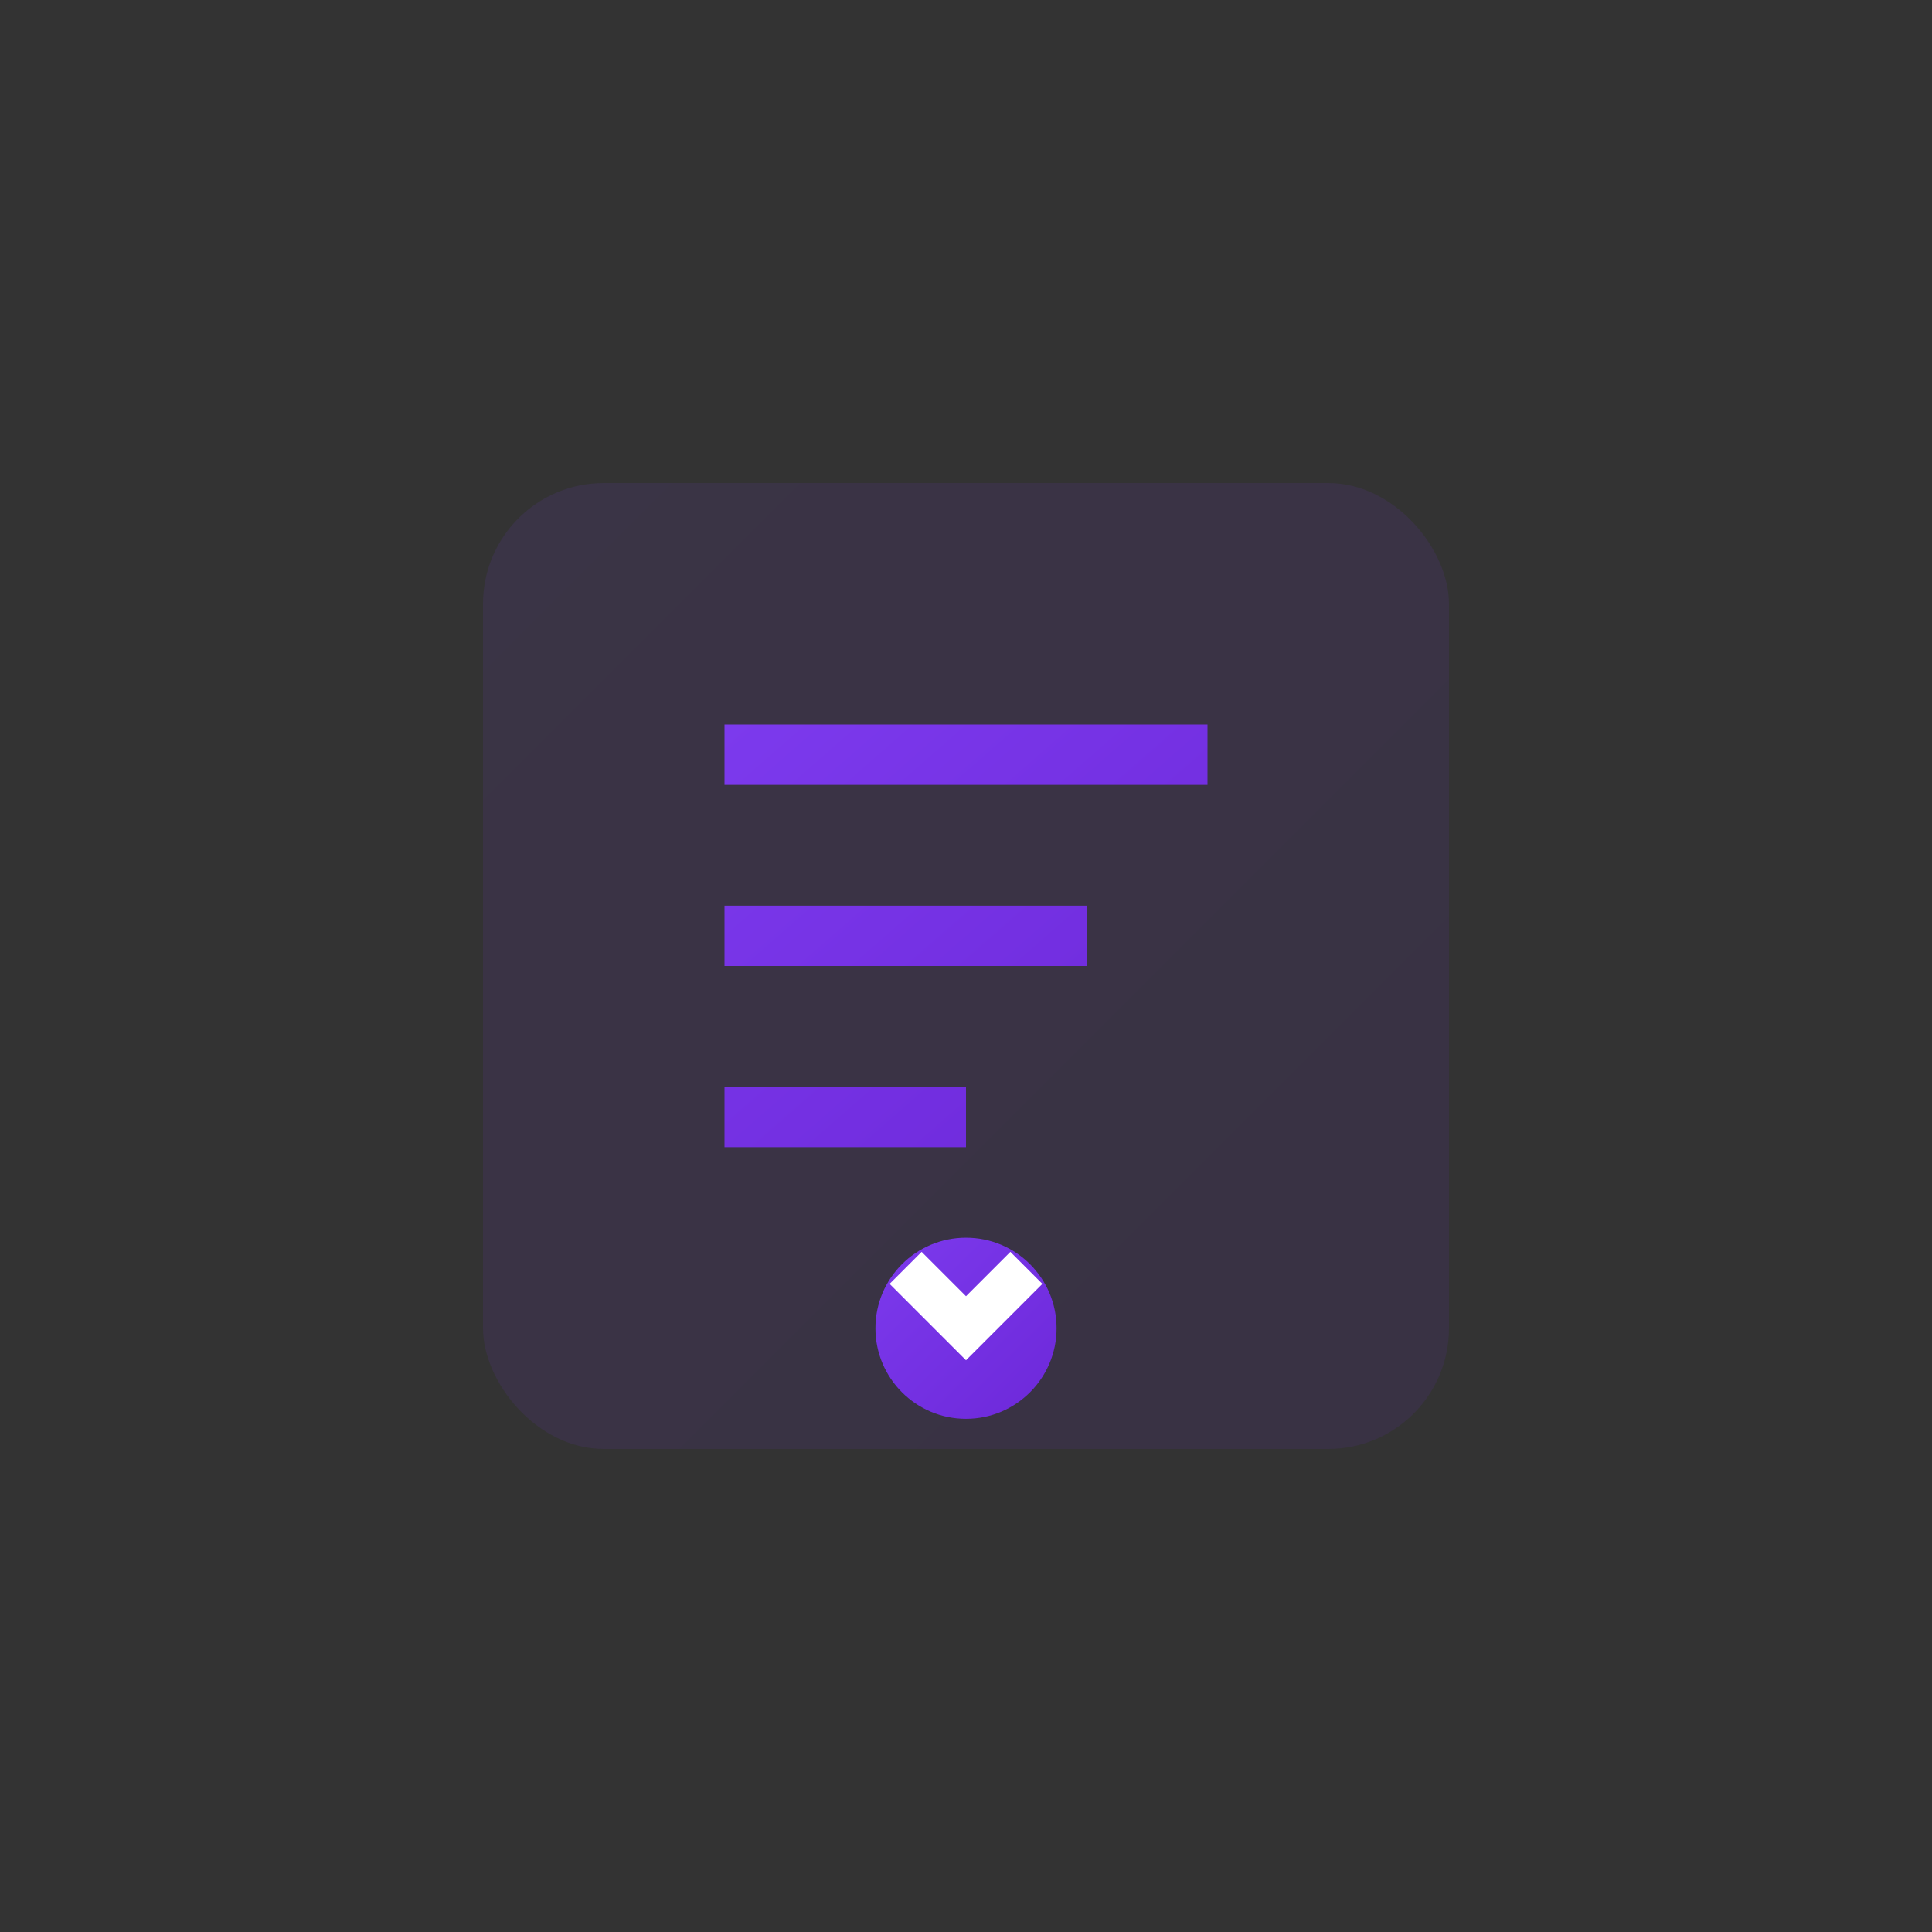 <svg width="64" height="64" viewBox="0 0 64 64" xmlns="http://www.w3.org/2000/svg">
  <rect x="0" y="0" width="64" height="64" fill="#333333" stroke="none"/>
  <defs>
    <linearGradient id="civilGrad" x1="0%" y1="0%" x2="100%" y2="100%">
      <stop offset="0%" style="stop-color:#7c3aed;stop-opacity:1" />
      <stop offset="100%" style="stop-color:#6d28d9;stop-opacity:1" />
    </linearGradient>
  </defs>
  <rect x="16" y="16" width="32" height="32" rx="4" fill="url(#civilGrad)" opacity="0.1"/>
  <path d="M24 24h16v2H24z M24 30h12v2H24z M24 36h8v2H24z" fill="url(#civilGrad)"/>
  <circle cx="32" cy="44" r="3" fill="url(#civilGrad)"/>
  <path d="M30 42l2 2 2-2" stroke="white" stroke-width="1.5" fill="none"/>
</svg>
